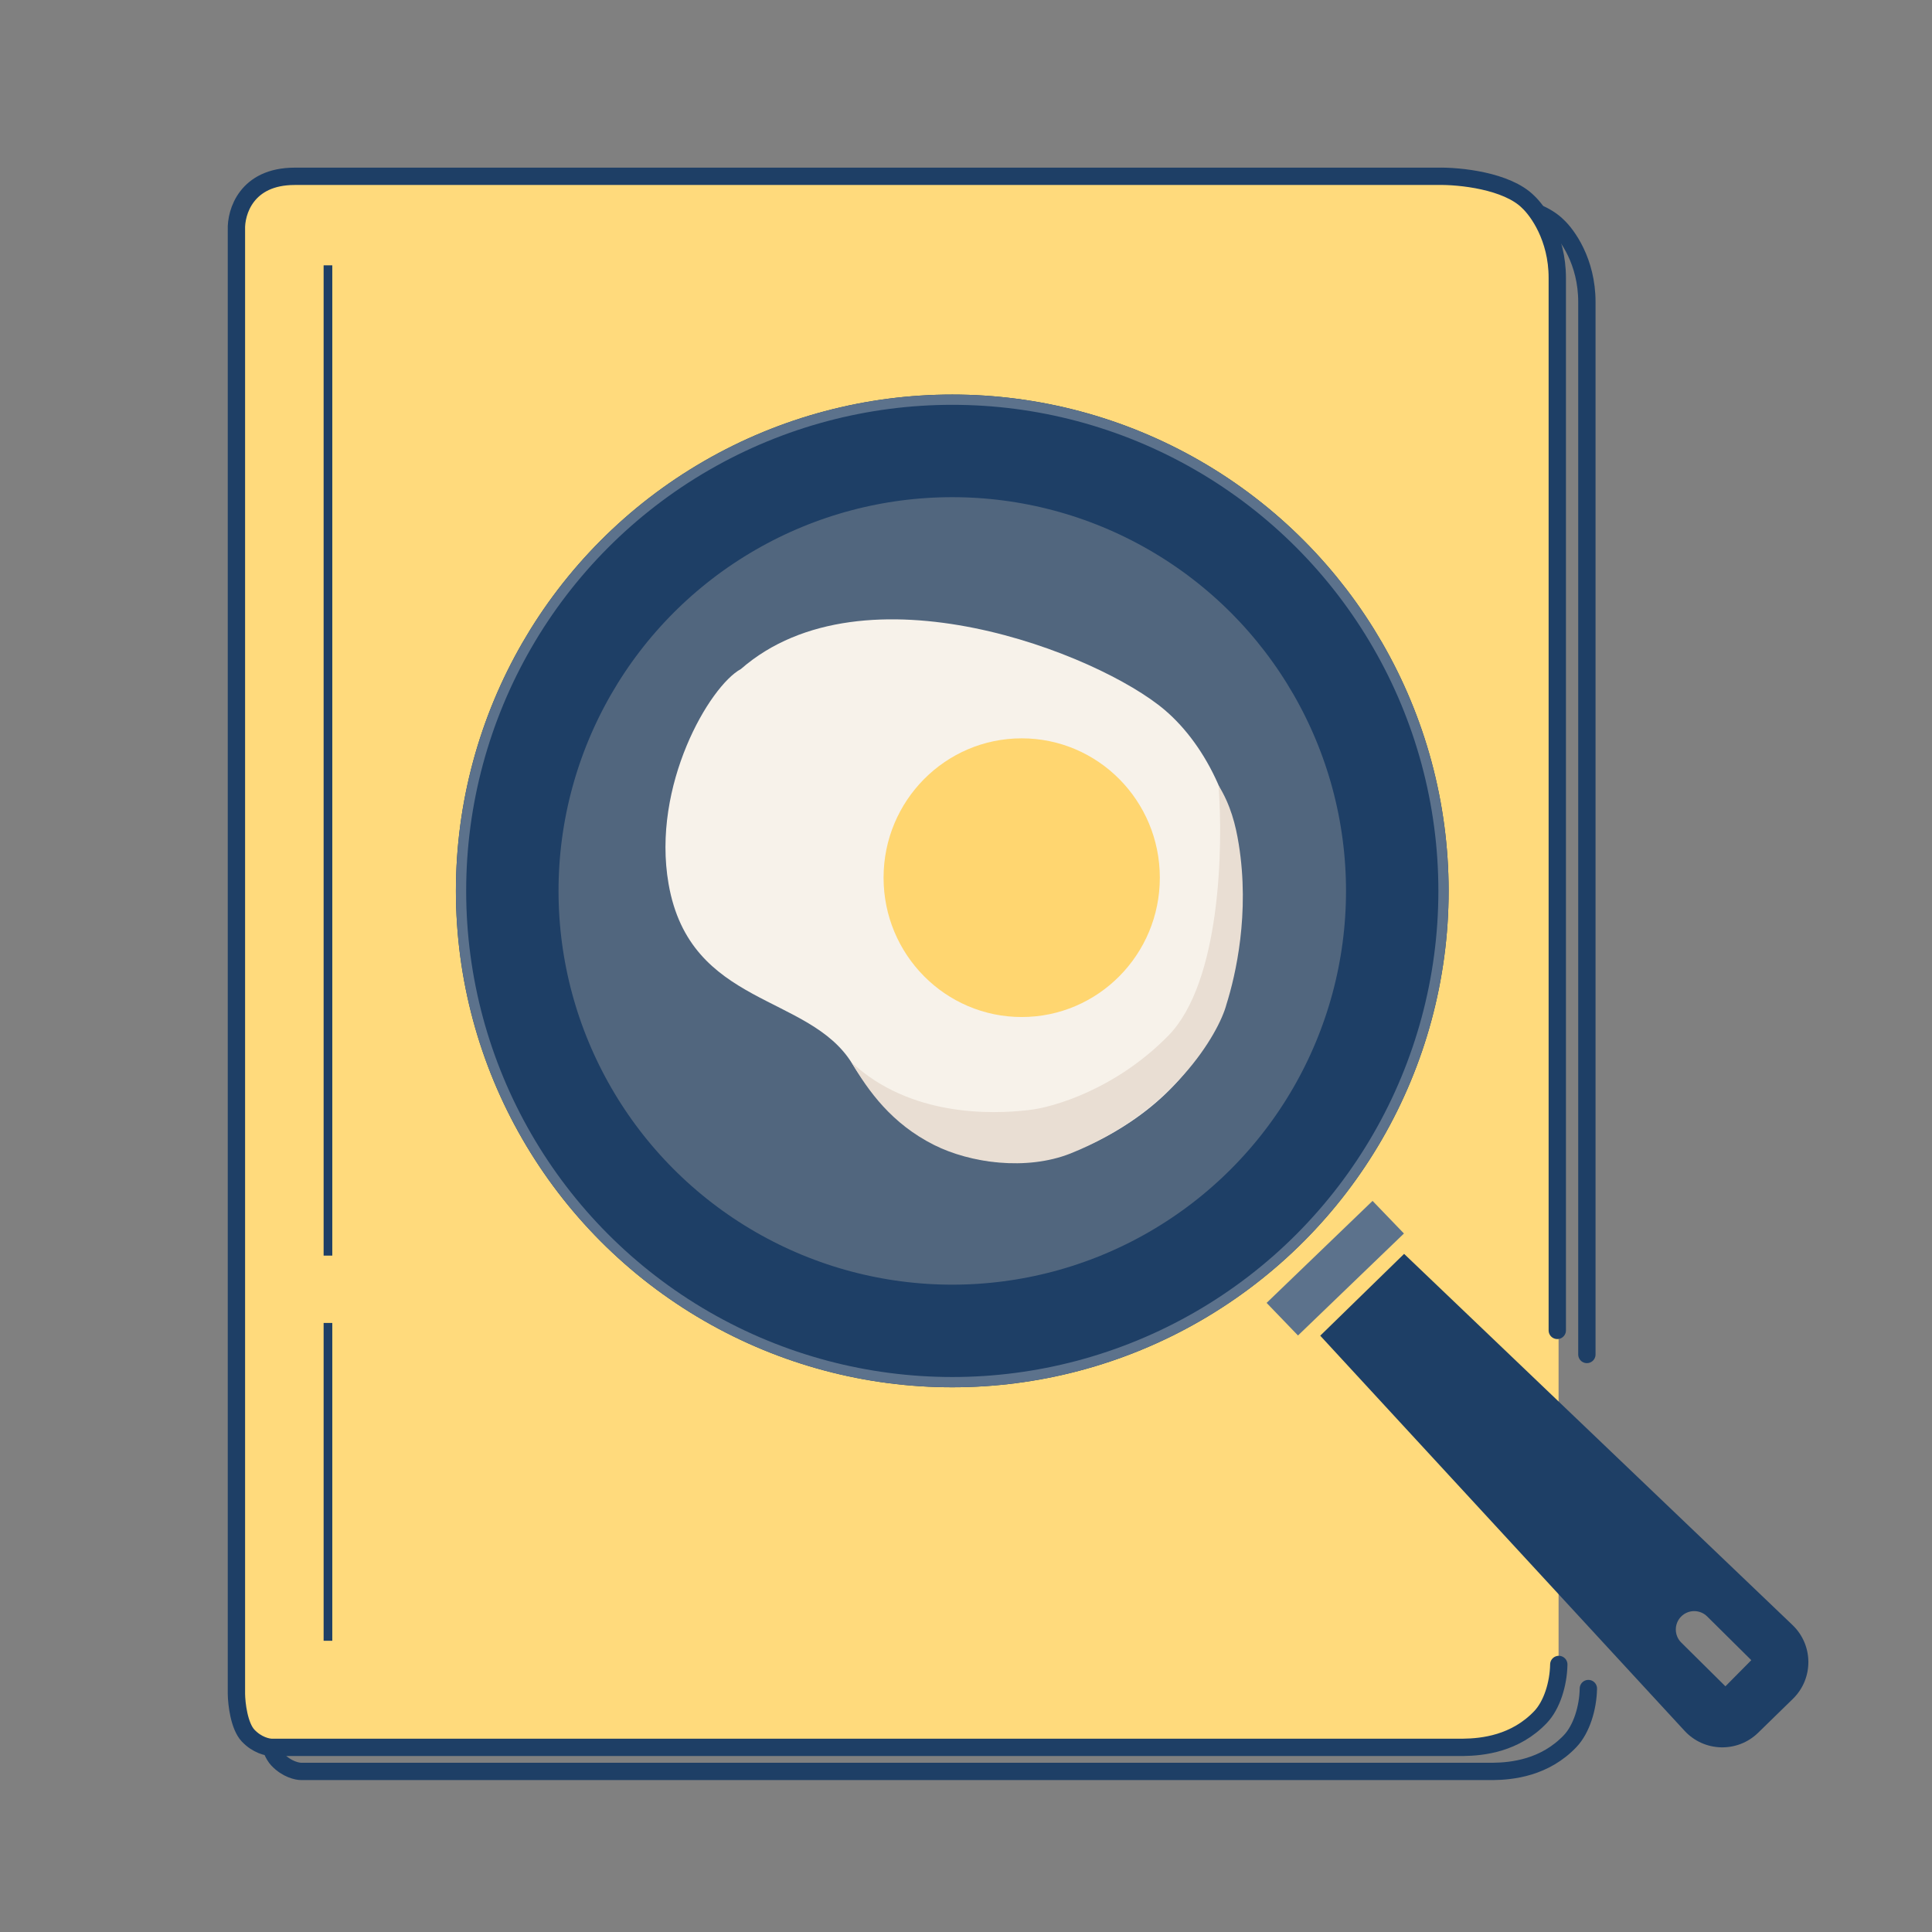 <svg width="123" height="123" viewBox="0 0 123 123" fill="none" xmlns="http://www.w3.org/2000/svg">
<rect x="0" y="0" width="123" height="123" fill="#808080" stroke="none"/>
<g clip-path="url(#clip0_605_4326)">
<path d="M101.028 86.232C101.028 80.641 101.028 72.209 101.028 64.725M101.123 107.501C101.101 108.747 100.681 110.09 99.969 110.841C98.353 112.546 96.265 112.764 95.039 112.777H19.189C18.925 112.781 18.252 112.636 17.679 112.029C17.106 111.422 16.944 110.006 16.935 109.373V62.281V16.175C16.891 15.036 17.572 12.759 20.644 12.759C23.716 12.759 70.429 12.759 93.401 12.759C94.791 12.725 97.824 13.039 99.169 14.383C99.761 14.933 101.028 16.637 101.028 19.225C101.028 19.585 101.028 67.5 101.028 69.265" stroke="#1E3F66" stroke-width="1.103" stroke-linecap="round"/>
<path d="M15.242 13.482C15.242 12.263 16.23 11.275 17.449 11.275H93.709C96.756 11.275 99.226 13.745 99.226 16.792V105.729C99.226 108.776 96.756 111.246 93.709 111.246H17.449C16.23 111.246 15.242 110.258 15.242 109.04V13.482Z" fill="#FFDA7C"/>
<path d="M99.144 84.699C99.144 63.441 99.144 20.279 99.144 17.691C99.144 15.103 97.878 13.4 97.286 12.85C95.941 11.505 92.907 11.192 91.518 11.225C68.545 11.225 21.832 11.225 18.76 11.225C15.688 11.225 15.008 13.503 15.052 14.641V60.747V107.84C15.061 108.472 15.223 109.888 15.796 110.496C16.368 111.103 17.041 111.247 17.306 111.244H93.156C94.382 111.23 96.469 111.013 98.085 109.308C98.798 108.556 99.217 107.213 99.24 105.968" stroke="#1E3F66" stroke-width="1.103" stroke-linecap="round"/>
<circle cx="60.626" cy="56.72" r="28.334" fill="#51667E" stroke="#1E3F66" stroke-width="6.533"/>
<circle cx="60.626" cy="56.72" r="31.274" stroke="#5C728C" stroke-width="0.653"/>
<path d="M42.565 56.278C41.47 50.008 45.177 43.673 47.167 42.595C55.004 35.753 69.93 41.6 74.159 45.207C76.849 47.501 78.886 51.675 78.886 56.278C78.886 60.009 78.886 67.473 70.925 72.075C62.964 76.677 56.994 72.2 54.257 67.721C51.521 63.243 43.933 64.114 42.565 56.278Z" fill="#F7F2EA"/>
<ellipse cx="65.046" cy="55.877" rx="8.794" ry="8.871" fill="#FFD670"/>
<rect x="80.638" y="82.948" width="9.363" height="2.881" transform="rotate(-43.908 80.638 82.948)" fill="#5C728C"/>
<path d="M114.119 103.456C115.456 104.733 115.467 106.865 114.144 108.156L111.93 110.316C110.613 111.601 108.495 111.545 107.247 110.192L84.052 85.036L89.392 79.827L114.119 103.456ZM108.686 102.91C108.226 102.455 107.485 102.458 107.029 102.917C106.574 103.377 106.578 104.119 107.037 104.574L109.848 107.358L111.496 105.694L108.686 102.91Z" fill="#1E3F66"/>
<path d="M74.383 65.933C77.718 62.533 77.877 53.9 77.577 50.004C78.345 51.243 78.668 52.519 78.865 53.745C79.574 58.159 78.671 62.07 78.083 63.938C77.599 65.793 74.647 70.851 68.135 73.443C65.337 74.543 61.782 74.053 59.476 72.898C56.769 71.543 55.276 69.451 54.213 67.636C57.941 71.102 63.13 70.947 65.473 70.674C67.053 70.511 71.048 69.334 74.383 65.933Z" fill="#E9DED3"/>
<path d="M20.879 84.225L20.879 104.459M20.879 16.892L20.879 79.938" stroke="#1E3F66" stroke-width="0.552"/>
</g>
<defs>
<clipPath id="clip0_605_4326">
<rect width="123" height="123" fill="white"/>
</clipPath>
</defs>
</svg>
